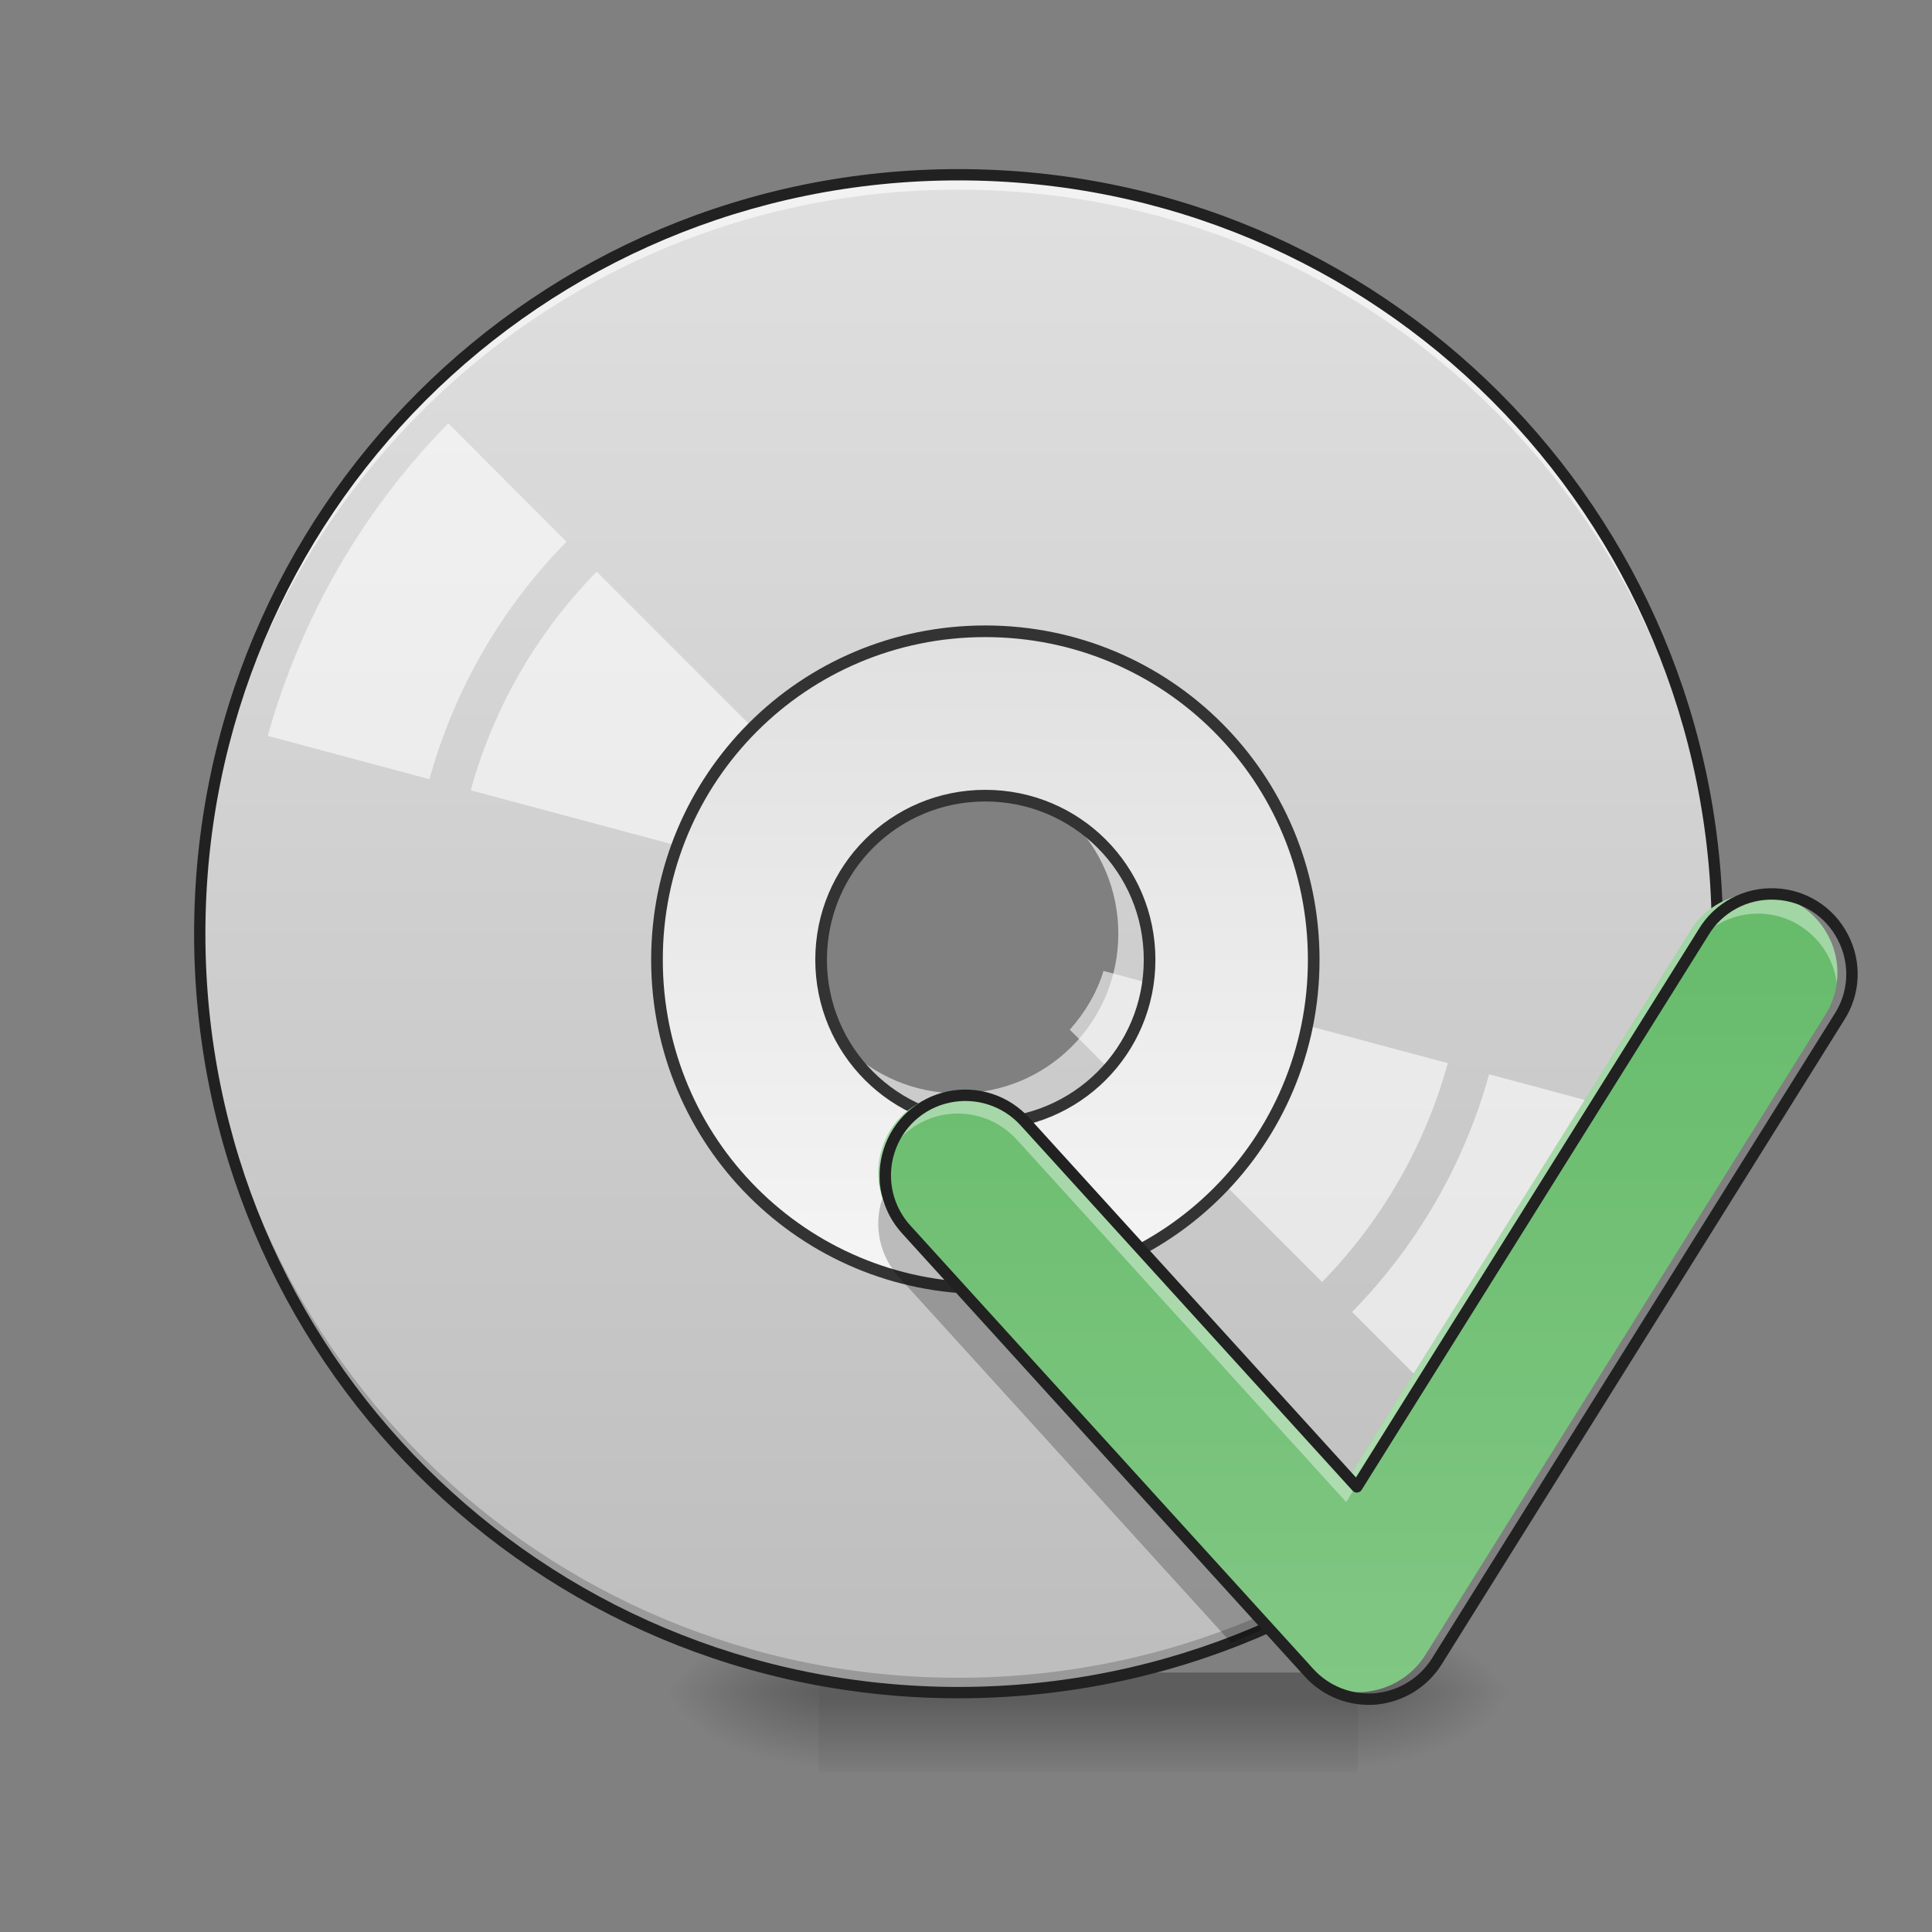 <?xml version="1.0" encoding="UTF-8"?>
<svg xmlns="http://www.w3.org/2000/svg" xmlns:xlink="http://www.w3.org/1999/xlink" width="32px" height="32px" viewBox="0 0 32 32" version="1.1">
<rect x="0" y="0" width="32" height="32" fill="#808080" stroke="none"/>
<defs>
<radialGradient id="radial0" gradientUnits="userSpaceOnUse" cx="450.909" cy="189.579" fx="450.909" fy="189.579" r="21.167" gradientTransform="matrix(0,-0.078,-0.141,-0,48.823,63.595)">
<stop offset="0" style="stop-color:rgb(0%,0%,0%);stop-opacity:0.314;"/>
<stop offset="0.222" style="stop-color:rgb(0%,0%,0%);stop-opacity:0.275;"/>
<stop offset="1" style="stop-color:rgb(0%,0%,0%);stop-opacity:0;"/>
</radialGradient>
<radialGradient id="radial1" gradientUnits="userSpaceOnUse" cx="450.909" cy="189.579" fx="450.909" fy="189.579" r="21.167" gradientTransform="matrix(-0,0.078,0.141,0,-12.77,-7.527)">
<stop offset="0" style="stop-color:rgb(0%,0%,0%);stop-opacity:0.314;"/>
<stop offset="0.222" style="stop-color:rgb(0%,0%,0%);stop-opacity:0.275;"/>
<stop offset="1" style="stop-color:rgb(0%,0%,0%);stop-opacity:0;"/>
</radialGradient>
<radialGradient id="radial2" gradientUnits="userSpaceOnUse" cx="450.909" cy="189.579" fx="450.909" fy="189.579" r="21.167" gradientTransform="matrix(-0,-0.078,0.141,-0,-12.77,63.595)">
<stop offset="0" style="stop-color:rgb(0%,0%,0%);stop-opacity:0.314;"/>
<stop offset="0.222" style="stop-color:rgb(0%,0%,0%);stop-opacity:0.275;"/>
<stop offset="1" style="stop-color:rgb(0%,0%,0%);stop-opacity:0;"/>
</radialGradient>
<radialGradient id="radial3" gradientUnits="userSpaceOnUse" cx="450.909" cy="189.579" fx="450.909" fy="189.579" r="21.167" gradientTransform="matrix(0,0.078,-0.141,0,48.823,-7.527)">
<stop offset="0" style="stop-color:rgb(0%,0%,0%);stop-opacity:0.314;"/>
<stop offset="0.222" style="stop-color:rgb(0%,0%,0%);stop-opacity:0.275;"/>
<stop offset="1" style="stop-color:rgb(0%,0%,0%);stop-opacity:0;"/>
</radialGradient>
<linearGradient id="linear0" gradientUnits="userSpaceOnUse" x1="255.323" y1="233.5" x2="255.323" y2="254.667" gradientTransform="matrix(0.013,0,0,0.063,12.465,13.439)">
<stop offset="0" style="stop-color:rgb(0%,0%,0%);stop-opacity:0.275;"/>
<stop offset="1" style="stop-color:rgb(0%,0%,0%);stop-opacity:0;"/>
</linearGradient>
<linearGradient id="linear1" gradientUnits="userSpaceOnUse" x1="254" y1="-168.667" x2="254" y2="233.5" gradientTransform="matrix(0.063,0,0,0.063,0,13.439)">
<stop offset="0" style="stop-color:rgb(87.843%,87.843%,87.843%);stop-opacity:1;"/>
<stop offset="1" style="stop-color:rgb(74.118%,74.118%,74.118%);stop-opacity:1;"/>
</linearGradient>
<linearGradient id="linear2" gradientUnits="userSpaceOnUse" x1="254" y1="117.083" x2="254" y2="-52.25" gradientTransform="matrix(3.78,0,0,3.78,0,812.598)">
<stop offset="0" style="stop-color:rgb(96.078%,96.078%,96.078%);stop-opacity:1;"/>
<stop offset="1" style="stop-color:rgb(87.843%,87.843%,87.843%);stop-opacity:1;"/>
</linearGradient>
<linearGradient id="linear3" gradientUnits="userSpaceOnUse" x1="359.833" y1="233.5" x2="359.833" y2="21.833" gradientTransform="matrix(0.063,0,0,0.063,0,13.439)">
<stop offset="0" style="stop-color:rgb(50.588%,78.039%,51.765%);stop-opacity:1;"/>
<stop offset="1" style="stop-color:rgb(40%,73.333%,41.569%);stop-opacity:1;"/>
</linearGradient>
</defs>
<g id="surface1">
<path style=" stroke:none;fill-rule:nonzero;fill:url(#radial0);" d="M 22.492 28.035 L 25.137 28.035 L 25.137 26.711 L 22.492 26.711 Z M 22.492 28.035 "/>
<path style=" stroke:none;fill-rule:nonzero;fill:url(#radial1);" d="M 13.562 28.035 L 10.914 28.035 L 10.914 29.355 L 13.562 29.355 Z M 13.562 28.035 "/>
<path style=" stroke:none;fill-rule:nonzero;fill:url(#radial2);" d="M 13.562 28.035 L 10.914 28.035 L 10.914 26.711 L 13.562 26.711 Z M 13.562 28.035 "/>
<path style=" stroke:none;fill-rule:nonzero;fill:url(#radial3);" d="M 22.492 28.035 L 25.137 28.035 L 25.137 29.355 L 22.492 29.355 Z M 22.492 28.035 "/>
<path style=" stroke:none;fill-rule:nonzero;fill:url(#linear0);" d="M 13.562 27.703 L 22.492 27.703 L 22.492 29.355 L 13.562 29.355 Z M 13.562 27.703 "/>
<path style=" stroke:none;fill-rule:nonzero;fill:url(#linear1);" d="M 15.875 2.895 C 8.914 2.895 3.309 8.5 3.309 15.465 C 3.309 22.43 8.914 28.035 15.875 28.035 C 22.84 28.035 28.445 22.43 28.445 15.465 C 28.445 8.5 22.84 2.895 15.875 2.895 Z M 15.875 12.82 C 17.344 12.82 18.523 14 18.523 15.465 C 18.523 16.93 17.344 18.109 15.875 18.109 C 14.41 18.109 13.23 16.93 13.23 15.465 C 13.23 14 14.41 12.82 15.875 12.82 Z M 15.875 12.82 "/>
<path style=" stroke:none;fill-rule:nonzero;fill:rgb(0%,0%,0%);fill-opacity:0.196;" d="M 15.875 28.035 C 8.914 28.035 3.309 22.43 3.309 15.465 C 3.309 15.426 3.309 15.383 3.309 15.344 C 3.375 22.246 8.953 27.789 15.875 27.789 C 22.797 27.789 28.379 22.246 28.445 15.344 C 28.445 15.383 28.445 15.426 28.445 15.465 C 28.445 22.43 22.84 28.035 15.875 28.035 Z M 15.875 28.035 "/>
<path style=" stroke:none;fill-rule:nonzero;fill:rgb(100%,100%,100%);fill-opacity:0.588;" d="M 15.875 2.895 C 8.914 2.895 3.309 8.5 3.309 15.465 C 3.309 15.508 3.309 15.547 3.309 15.59 C 3.375 8.684 8.953 3.141 15.875 3.141 C 22.797 3.141 28.379 8.684 28.445 15.59 C 28.445 15.547 28.445 15.508 28.445 15.465 C 28.445 8.5 22.84 2.895 15.875 2.895 Z M 15.875 2.895 "/>
<path style=" stroke:none;fill-rule:nonzero;fill:rgb(12.941%,12.941%,12.941%);fill-opacity:1;" d="M 15.875 2.801 C 8.863 2.801 3.215 8.453 3.215 15.465 C 3.215 22.477 8.863 28.129 15.875 28.129 C 22.891 28.129 28.539 22.477 28.539 15.465 C 28.539 8.453 22.891 2.801 15.875 2.801 Z M 15.875 2.988 C 22.789 2.988 28.352 8.551 28.352 15.465 C 28.352 22.379 22.789 27.941 15.875 27.941 C 8.965 27.941 3.402 22.379 3.402 15.465 C 3.402 8.551 8.965 2.988 15.875 2.988 Z M 15.875 2.988 "/>
<path style=" stroke:none;fill-rule:nonzero;fill:rgb(100%,100%,100%);fill-opacity:0.588;" d="M 7.426 7.012 C 6.719 7.73 6.105 8.539 5.602 9.41 C 5.098 10.285 4.707 11.219 4.434 12.188 L 7.113 12.906 C 7.523 11.422 8.305 10.07 9.383 8.973 Z M 9.883 9.469 C 8.891 10.48 8.172 11.727 7.797 13.09 L 13.496 14.617 C 13.609 14.254 13.801 13.922 14.059 13.645 Z M 18.277 16.082 C 18.223 16.262 18.145 16.438 18.051 16.598 C 17.957 16.762 17.844 16.914 17.719 17.055 L 21.898 21.234 C 22.887 20.223 23.605 18.973 23.98 17.609 Z M 24.664 17.793 C 24.254 19.277 23.473 20.629 22.395 21.73 L 24.352 23.688 C 25.059 22.969 25.668 22.16 26.172 21.285 C 26.676 20.414 27.07 19.48 27.34 18.512 Z M 24.664 17.793 "/>
<path style="fill-rule:nonzero;fill:url(#linear2);stroke-width:11.339;stroke-linecap:round;stroke-linejoin:miter;stroke:rgb(20%,20%,20%);stroke-opacity:1;stroke-miterlimit:4;" d="M 959.908 615.059 C 782.76 615.059 640.096 757.723 640.096 935.108 C 640.096 1112.492 782.76 1255.156 959.908 1255.156 C 1137.293 1255.156 1279.957 1112.492 1279.957 935.108 C 1279.957 757.723 1137.293 615.059 959.908 615.059 Z M 959.908 775.202 C 1048.719 775.202 1120.051 846.533 1120.051 935.108 C 1120.051 1023.682 1048.719 1095.014 959.908 1095.014 C 871.334 1095.014 800.002 1023.682 800.002 935.108 C 800.002 846.533 871.334 775.202 959.908 775.202 Z M 959.908 775.202 " transform="matrix(0.017,0,0,0.017,0,0)"/>
<path style=" stroke:none;fill-rule:nonzero;fill:url(#linear3);" d="M 29.176 14.797 C 28.695 14.773 28.238 15.016 27.992 15.43 L 22.297 24.539 L 16.852 18.547 C 16.535 18.191 16.055 18.035 15.59 18.133 C 15.125 18.23 14.75 18.57 14.609 19.023 C 14.465 19.477 14.578 19.973 14.902 20.32 L 21.516 27.598 C 21.793 27.902 22.199 28.059 22.609 28.023 C 23.02 27.984 23.391 27.758 23.609 27.41 L 30.223 16.824 C 30.48 16.43 30.504 15.926 30.285 15.508 C 30.07 15.086 29.645 14.816 29.176 14.797 Z M 29.176 14.797 "/>
<path style=" stroke:none;fill-rule:nonzero;fill:rgb(100%,100%,100%);fill-opacity:0.392;" d="M 29.176 14.797 C 28.695 14.773 28.238 15.016 27.992 15.43 L 22.297 24.539 L 16.852 18.547 C 16.469 18.117 15.848 17.984 15.324 18.223 C 14.797 18.461 14.488 19.016 14.559 19.586 C 14.629 19.074 14.988 18.652 15.48 18.5 C 15.973 18.352 16.508 18.5 16.852 18.887 L 22.297 24.879 L 27.992 15.77 C 28.238 15.355 28.695 15.113 29.176 15.133 C 29.812 15.164 30.336 15.645 30.422 16.277 C 30.469 15.91 30.359 15.543 30.121 15.262 C 29.887 14.98 29.543 14.812 29.176 14.797 Z M 29.176 14.797 "/>
<path style=" stroke:none;fill-rule:nonzero;fill:rgb(0%,0%,0%);fill-opacity:0.235;" d="M 14.613 19.855 C 14.461 20.312 14.574 20.816 14.902 21.168 L 20.391 27.207 C 20.574 27.133 20.758 27.059 20.938 26.98 L 14.902 20.344 C 14.773 20.203 14.676 20.035 14.613 19.855 Z M 14.613 19.855 "/>
<path style="fill:none;stroke-width:3;stroke-linecap:round;stroke-linejoin:round;stroke:rgb(12.941%,12.941%,12.941%);stroke-opacity:1;stroke-miterlimit:4;" d="M 466.768 21.727 C 459.081 21.352 451.769 25.227 447.832 31.851 L 356.716 177.588 L 269.599 81.722 C 264.537 76.035 256.85 73.535 249.414 75.097 C 241.977 76.66 235.977 82.097 233.728 89.346 C 231.415 96.595 233.228 104.532 238.415 110.094 L 344.217 226.52 C 348.654 231.395 355.154 233.895 361.715 233.332 C 368.277 232.707 374.214 229.083 377.714 223.521 L 483.516 54.162 C 487.641 47.85 488.016 39.788 484.516 33.101 C 481.079 26.352 474.267 22.04 466.768 21.727 Z M 466.768 21.727 " transform="matrix(0.063,0,0,0.063,0,13.439)"/>
</g>
</svg>
